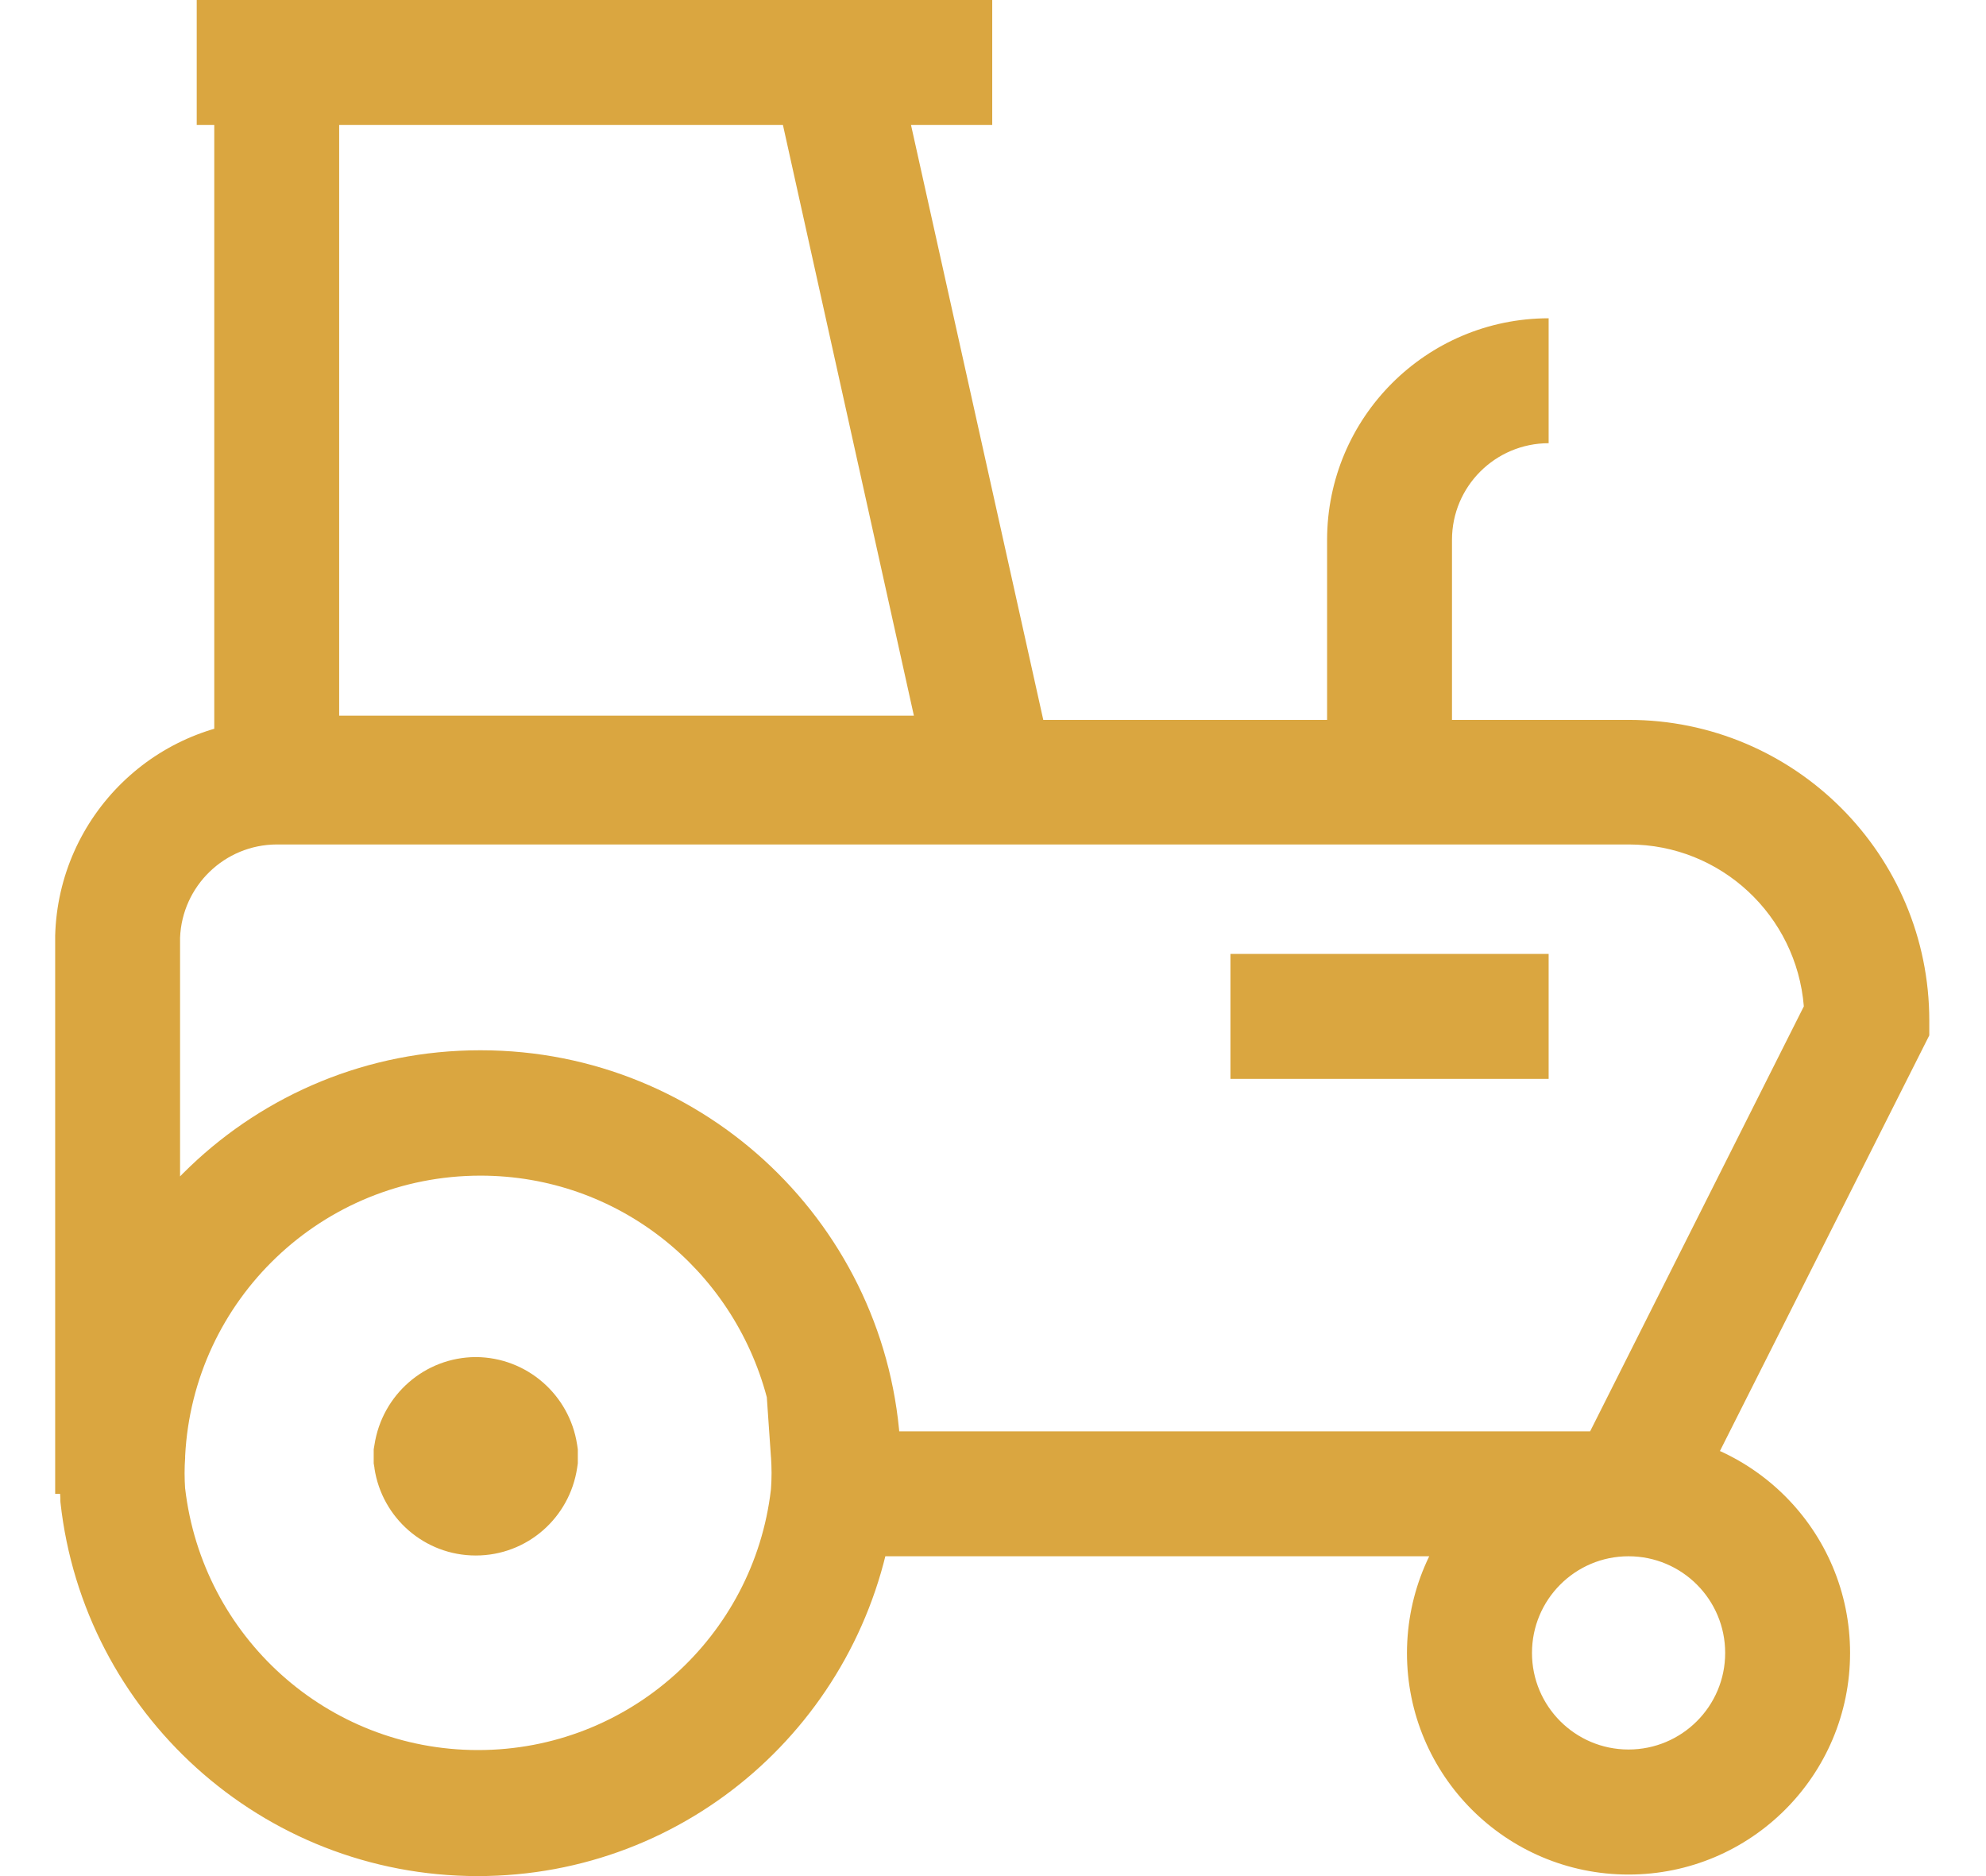 <svg width="18" height="17" viewBox="0 0 18 17" fill="none" xmlns="http://www.w3.org/2000/svg">
<path d="M14.76 12.97C15.869 12.97 16.768 13.868 16.768 14.978C16.768 16.087 15.869 16.986 14.76 16.986C13.651 16.986 12.752 16.087 12.752 14.978C12.754 13.869 13.652 12.971 14.76 12.97H14.76H14.76ZM14.76 15.853C15.244 15.853 15.636 15.461 15.636 14.978C15.636 14.494 15.244 14.102 14.76 14.102C14.277 14.102 13.885 14.494 13.885 14.978C13.885 15.461 14.277 15.853 14.76 15.853H14.76L14.76 15.853ZM4.354 9.517H4.358C6.398 9.517 8.064 11.121 8.162 13.137L8.162 13.146L8.191 13.74H8.096C7.82 15.594 6.24 17 4.33 17C2.37 17 0.757 15.518 0.548 13.614L0.547 13.597V13.573C0.542 13.509 0.54 13.434 0.54 13.358C0.54 13.282 0.542 13.206 0.547 13.132L0.547 13.142C0.647 11.119 2.312 9.517 4.35 9.517H4.354H4.354L4.354 9.517ZM6.95 12.661C6.641 11.497 5.596 10.653 4.355 10.653C2.921 10.653 1.75 11.778 1.678 13.194L1.678 13.2V13.21C1.675 13.252 1.673 13.3 1.673 13.348C1.673 13.397 1.675 13.445 1.678 13.493L1.678 13.487C1.834 14.827 2.963 15.858 4.333 15.858C5.703 15.858 6.832 14.827 6.987 13.499L6.988 13.487C6.991 13.445 6.993 13.397 6.993 13.348C6.993 13.3 6.991 13.252 6.988 13.204L6.988 13.21L6.95 12.661ZM4.312 12.297C4.777 12.299 5.161 12.641 5.23 13.087L5.231 13.092L5.237 13.133V13.26L5.231 13.301C5.163 13.753 4.778 14.095 4.312 14.095C3.847 14.095 3.462 13.753 3.394 13.306L3.394 13.301L3.387 13.26V13.133L3.394 13.092C3.463 12.641 3.848 12.299 4.312 12.297H4.312L4.312 12.297ZM15.108 14.102H7.528V12.97H14.412L16.349 9.119C16.282 8.296 15.598 7.653 14.764 7.652H2.508C2.035 7.654 1.65 8.029 1.632 8.498L1.632 8.5V13.536H0.5V8.478C0.53 7.393 1.416 6.524 2.505 6.523H14.76C16.265 6.523 17.486 7.743 17.486 9.248V9.382L15.108 14.102ZM9.699 7.617H1.942V0H8.005L9.699 7.617ZM3.074 6.485H8.283L7.096 1.132H3.074L3.074 6.485ZM8.993 1.132H1.783V6.63729e-05H8.993L8.993 1.132ZM14.036 9.776H11.152V8.644H14.036V9.776ZM13.16 7.051H12.028V4.892C12.029 3.783 12.927 2.885 14.036 2.884H14.036V4.016C13.552 4.017 13.16 4.408 13.16 4.892V4.892V7.051Z" fill="#DAA640"/>
</svg>
